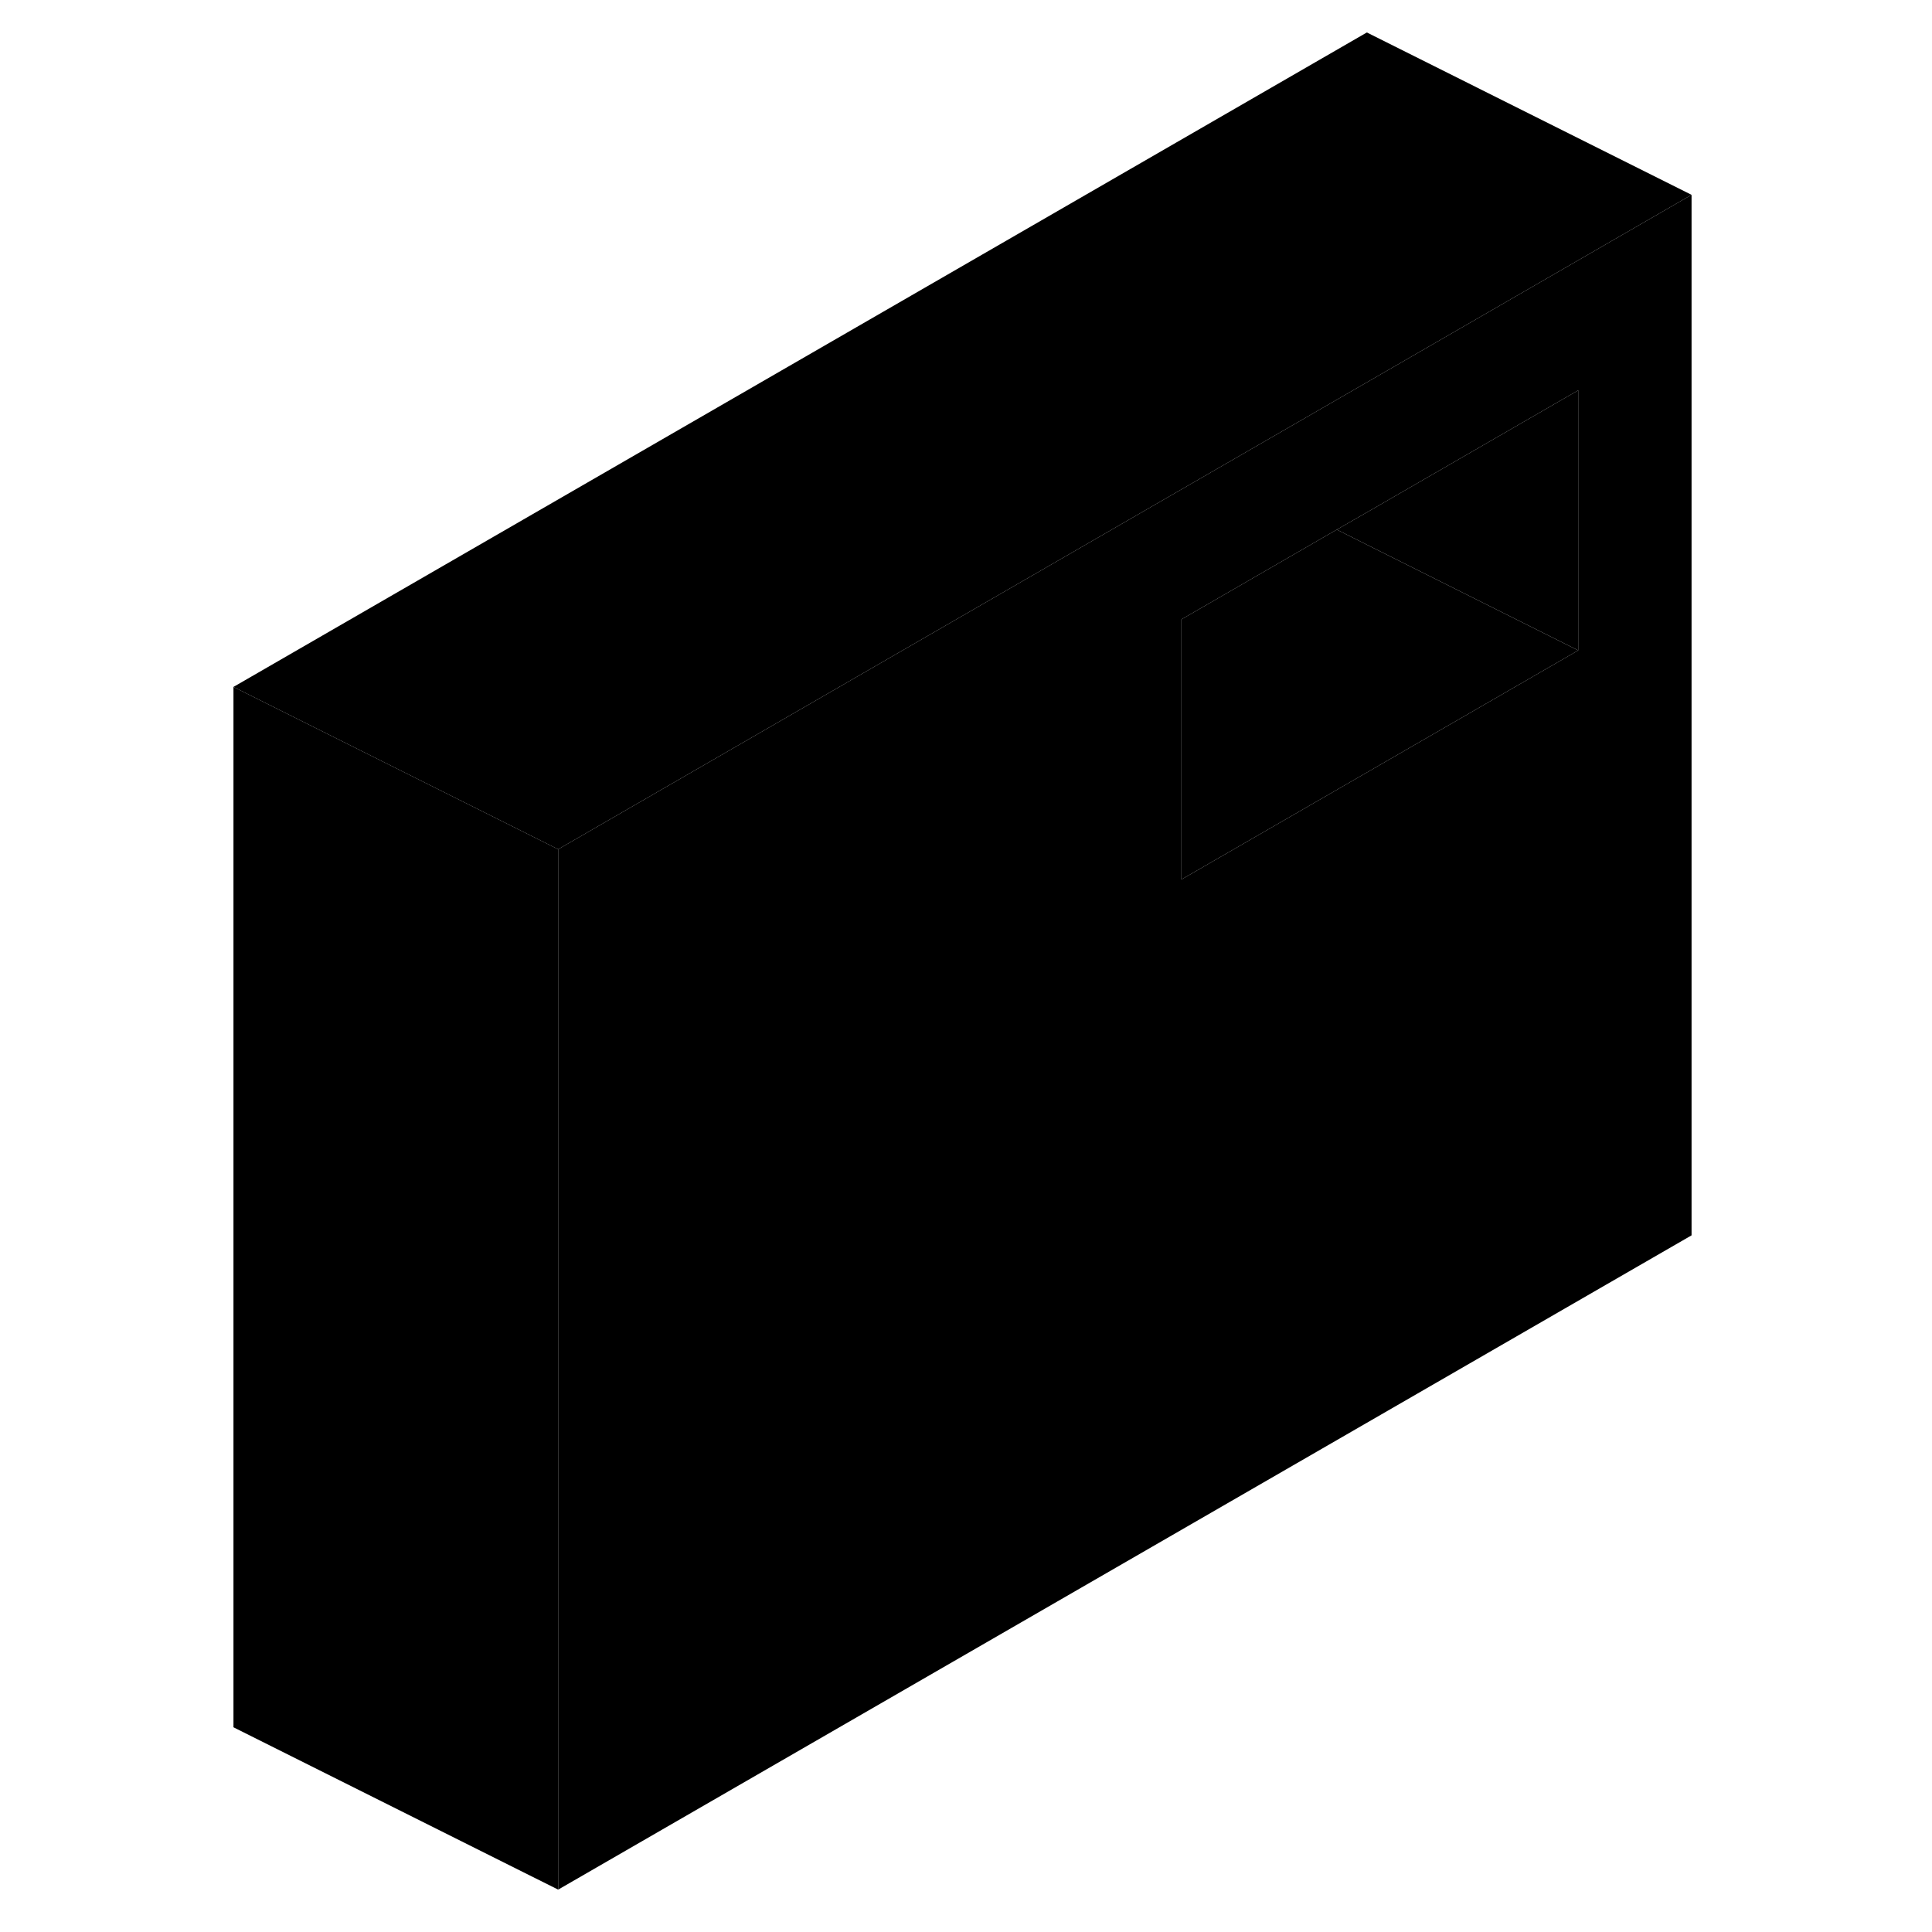 <svg width="24" height="24" viewBox="0 0 95 119" xmlns="http://www.w3.org/2000/svg" stroke-width="1px" stroke-linecap="round" stroke-linejoin="round">
    <path d="M22.38 52.31V116.39L2.38 106.39V42.31L22.38 52.31Z" class="pr-icon-iso-solid-stroke" stroke-linejoin="round"/>
    <path d="M72.19 23.55L65.21 27.58L40.77 41.69L22.38 52.31V116.39L92.19 76.09V12L72.19 23.55ZM85.21 40.06L72.19 47.58L60.77 54.17V38.15L70.34 32.62L72.19 31.56L85.21 24.04V40.06Z" class="pr-icon-iso-solid-stroke" stroke-linejoin="round"/>
    <path d="M85.21 40.06L72.19 47.58L60.77 54.17V38.15L70.34 32.62L72.19 33.55L85.21 40.06Z" class="pr-icon-iso-solid-stroke" stroke-linejoin="round"/>
    <path d="M85.21 24.04V40.06L72.19 33.55L70.34 32.62L72.19 31.56L85.21 24.04Z" class="pr-icon-iso-solid-stroke" stroke-linejoin="round"/>
    <path d="M92.19 12L72.19 23.55L65.21 27.58L40.77 41.69L22.38 52.31L2.38 42.31L72.19 2L92.19 12Z" class="pr-icon-iso-solid-stroke" stroke-linejoin="round"/>
</svg>